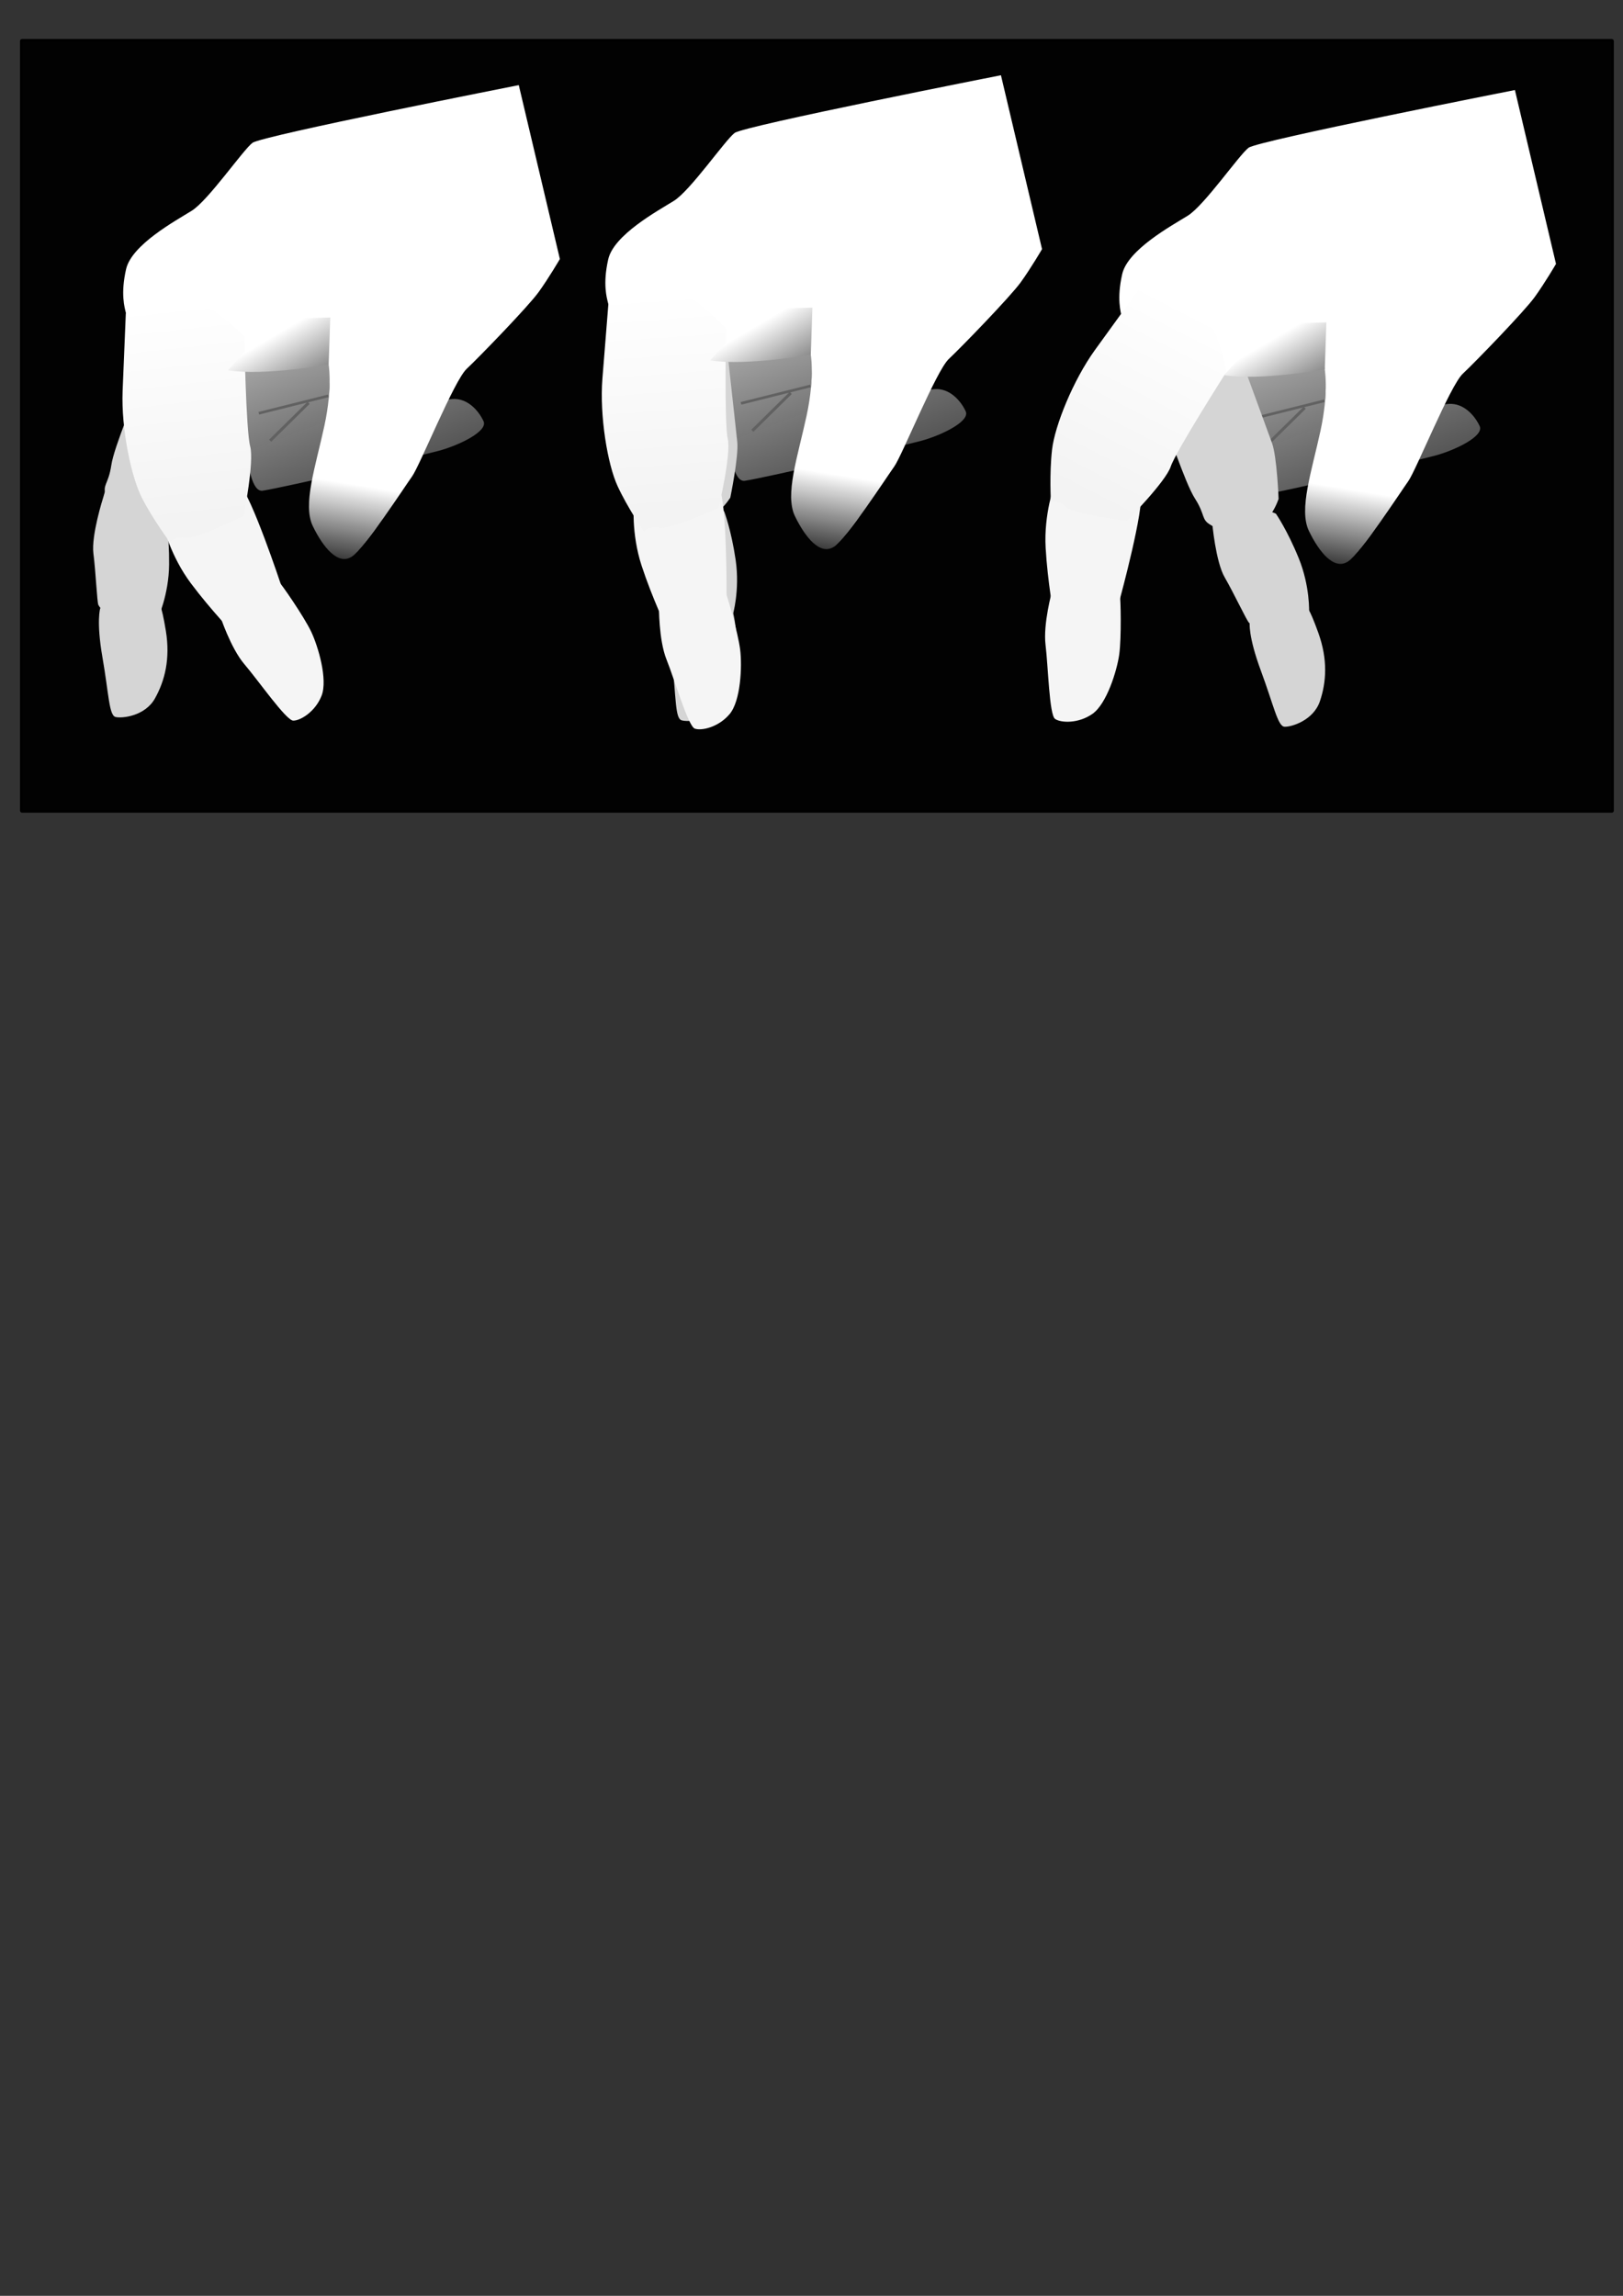 <?xml version="1.0" encoding="UTF-8" standalone="no"?>
<!-- Created with Inkscape (http://www.inkscape.org/) -->

<svg
   width="210mm"
   height="297mm"
   viewBox="0 0 210 297"
   version="1.1"
   id="svg5"
   xml:space="preserve"
   inkscape:version="1.2.2 (732a01da63, 2022-12-09)"
   sodipodi:docname="fiyuwitt.svg"
   xmlns:inkscape="http://www.inkscape.org/namespaces/inkscape"
   xmlns:sodipodi="http://sodipodi.sourceforge.net/DTD/sodipodi-0.dtd"
   xmlns:xlink="http://www.w3.org/1999/xlink"
   xmlns="http://www.w3.org/2000/svg"
   xmlns:svg="http://www.w3.org/2000/svg"><rect x="0" y="0" width="210" height="297" fill="#333333" stroke="none"/><sodipodi:namedview
     id="namedview7"
     pagecolor="#ffffff"
     bordercolor="#000000"
     borderopacity="0.25"
     inkscape:showpageshadow="2"
     inkscape:pageopacity="0.0"
     inkscape:pagecheckerboard="0"
     inkscape:deskcolor="#d1d1d1"
     inkscape:document-units="mm"
     showgrid="false"
     inkscape:zoom="0.914906"
     inkscape:cx="623.01482"
     inkscape:cy="10.930085"
     inkscape:window-width="2560"
     inkscape:window-height="1369"
     inkscape:window-x="-8"
     inkscape:window-y="-8"
     inkscape:window-maximized="1"
     inkscape:current-layer="layer1" /><defs
     id="defs2"><linearGradient
       inkscape:collect="always"
       id="linearGradient12513"><stop
         style="stop-color:#050505;stop-opacity:1"
         offset="0"
         id="stop12509" /><stop
         style="stop-color:#020202;stop-opacity:0;"
         offset="1"
         id="stop12511" /></linearGradient><linearGradient
       inkscape:collect="always"
       id="linearGradient9390"><stop
         style="stop-color:#b3b3b3;stop-opacity:1"
         offset="0"
         id="stop9386" /><stop
         style="stop-color:#626262;stop-opacity:0;"
         offset="1"
         id="stop9388" /></linearGradient><linearGradient
       inkscape:collect="always"
       id="linearGradient7442"><stop
         style="stop-color:#ffffff;stop-opacity:1;"
         offset="0"
         id="stop7438" /><stop
         style="stop-color:#6f6f6f;stop-opacity:1"
         offset="1"
         id="stop7440" /></linearGradient><linearGradient
       inkscape:collect="always"
       id="linearGradient4564"><stop
         style="stop-color:#f3f3f3;stop-opacity:1;"
         offset="0"
         id="stop4560" /><stop
         style="stop-color:#ffffff;stop-opacity:1;"
         offset="1"
         id="stop4562" /></linearGradient><linearGradient
       inkscape:collect="always"
       xlink:href="#linearGradient4564"
       id="linearGradient4566"
       x1="41.687"
       y1="61.581"
       x2="48.769"
       y2="34.281"
       gradientUnits="userSpaceOnUse"
       gradientTransform="rotate(12.657,68.837,407.848)" /><linearGradient
       inkscape:collect="always"
       xlink:href="#linearGradient7442"
       id="linearGradient7444"
       x1="65.94"
       y1="34.861"
       x2="69.938"
       y2="41.981"
       gradientUnits="userSpaceOnUse"
       gradientTransform="matrix(1.011,0,0,1.06,81.002,2.115)" /><linearGradient
       inkscape:collect="always"
       xlink:href="#linearGradient9390"
       id="linearGradient9392"
       x1="62.81"
       y1="36.859"
       x2="81.696"
       y2="86.754"
       gradientUnits="userSpaceOnUse"
       gradientTransform="translate(81.591,4.294)" /><linearGradient
       inkscape:collect="always"
       xlink:href="#linearGradient12513"
       id="linearGradient12515"
       x1="68.526"
       y1="70.504"
       x2="70.561"
       y2="58.133"
       gradientUnits="userSpaceOnUse"
       gradientTransform="translate(81.591,4.294)" /><linearGradient
       inkscape:collect="always"
       xlink:href="#linearGradient9390"
       id="linearGradient14148"
       gradientUnits="userSpaceOnUse"
       gradientTransform="translate(21.886,3.249)"
       x1="62.81"
       y1="36.859"
       x2="81.696"
       y2="86.754" /><linearGradient
       inkscape:collect="always"
       xlink:href="#linearGradient4564"
       id="linearGradient14150"
       gradientUnits="userSpaceOnUse"
       gradientTransform="rotate(-18.671,69.324,-27.227)"
       x1="41.687"
       y1="61.581"
       x2="48.769"
       y2="34.281" /><linearGradient
       inkscape:collect="always"
       xlink:href="#linearGradient7442"
       id="linearGradient14152"
       gradientUnits="userSpaceOnUse"
       gradientTransform="matrix(1.011,0,0,1.06,21.296,1.069)"
       x1="65.94"
       y1="34.861"
       x2="69.938"
       y2="41.981" /><linearGradient
       inkscape:collect="always"
       xlink:href="#linearGradient12513"
       id="linearGradient14154"
       gradientUnits="userSpaceOnUse"
       gradientTransform="translate(21.886,3.249)"
       x1="68.526"
       y1="70.504"
       x2="70.561"
       y2="58.133" /><linearGradient
       inkscape:collect="always"
       xlink:href="#linearGradient9390"
       id="linearGradient14451"
       gradientUnits="userSpaceOnUse"
       gradientTransform="translate(-23.873,4.674)"
       x1="62.81"
       y1="36.859"
       x2="81.696"
       y2="86.754" /><linearGradient
       inkscape:collect="always"
       xlink:href="#linearGradient4564"
       id="linearGradient14453"
       gradientUnits="userSpaceOnUse"
       gradientTransform="rotate(-20.887,49.197,104.815)"
       x1="41.687"
       y1="61.581"
       x2="48.769"
       y2="34.281" /><linearGradient
       inkscape:collect="always"
       xlink:href="#linearGradient7442"
       id="linearGradient14455"
       gradientUnits="userSpaceOnUse"
       gradientTransform="matrix(1.011,0,0,1.06,-24.462,2.495)"
       x1="65.94"
       y1="34.861"
       x2="69.938"
       y2="41.981" /><linearGradient
       inkscape:collect="always"
       xlink:href="#linearGradient12513"
       id="linearGradient14457"
       gradientUnits="userSpaceOnUse"
       gradientTransform="translate(-23.873,4.674)"
       x1="68.526"
       y1="70.504"
       x2="70.561"
       y2="58.133" /></defs><g
     inkscape:label="Calque 1"
     inkscape:groupmode="layer"
     id="layer1"><rect
       style="fill:#020202;fill-opacity:1;stroke:#000000;stroke-width:0.36;stroke-opacity:1"
       id="rect3519"
       width="205.864"
       height="99.731"
       x="2.768"
       y="5.226"
       ry="0.082"
       sodipodi:insensitive="true" /><g
       id="g14332"
       transform="translate(23.425,1.012)"
       inkscape:export-filename="fiyuwitt1.png"
       inkscape:export-xdpi="96"
       inkscape:export-ydpi="96"><path
         style="fill:url(#linearGradient9392);fill-opacity:1;stroke:none;stroke-width:0.319;stroke-opacity:1"
         d="m 143.311,46.813 c 0,0 -7.214,-1.301 -6.762,0.694 0.452,1.994 0.167,16.002 2.904,15.592 2.738,-0.411 20.365,-4.51 22.835,-5.175 2.47,-0.665 6.355,-2.489 5.74,-3.817 -0.616,-1.328 -2.042,-2.997 -4.004,-2.867 -1.962,0.13 -16.158,2.718 -16.158,2.718 l 0.413,-7.432 z"
         id="path3221"
         sodipodi:nodetypes="csssssccc" /><path
         style="fill:#d5d5d5;fill-opacity:1;stroke:none;stroke-width:0.319;stroke-opacity:1"
         d="m 133.418,66.588 c 0,0 0.442,5.057 1.622,7.093 1.181,2.036 2.843,5.585 3.149,5.875 0.306,0.29 2.638,1.469 4.088,1.27 1.45,-0.199 3.68,-2.595 3.68,-2.595 0,0 0.15,-3.372 -1.34,-7.031 -1.49,-3.659 -2.953,-5.758 -2.953,-5.758 0,0 -3.933,-1.976 -8.247,1.146 z"
         id="path3405" /><path
         style="fill:#ffffff;fill-opacity:0.191;stroke:#616161;stroke-width:0.345;stroke-opacity:1"
         d="m 147.945,50.832 -8.994,2.249"
         id="path3463" /><path
         style="fill:#ffffff;fill-opacity:0.191;stroke:#616161;stroke-width:0.38;stroke-opacity:1"
         d="m 145.396,51.733 -4.974,4.897"
         id="path3465" /><path
         style="fill:#d5d5d5;fill-opacity:1;stroke:none;stroke-width:0.319;stroke-opacity:1"
         d="m 122.45,45.445 c 0,0 2.73,4.08 4.068,6.743 1.339,2.663 3.313,9.168 4.689,11.322 1.377,2.154 0.743,2.68 2.062,3.415 1.319,0.734 1.573,2.271 4.629,1.167 3.056,-1.104 4.115,-4.573 4.115,-4.573 0,0 -0.207,-5.45 -0.854,-7.221 -0.647,-1.771 -3.746,-10.226 -3.746,-10.226 z"
         id="path3403" /><path
         style="fill:#d5d5d5;fill-opacity:1;stroke:none;stroke-width:0.319;stroke-opacity:1"
         d="m 138.275,79.501 c 0,0 -0.232,1.726 1.44,6.239 1.672,4.513 2.187,7.218 3.066,7.263 0.878,0.045 3.731,-0.808 4.573,-3.287 0.842,-2.48 1.04,-5.397 -0.199,-8.853 -1.238,-3.456 -1.552,-3.377 -1.552,-3.377 z"
         id="path3407" /><path
         style="fill:#f5f5f5;fill-opacity:1;stroke:none;stroke-width:0.319;stroke-opacity:1"
         d="m 113.008,61.698 c 0,0 -1.386,3.778 -1.137,8.163 0.249,4.385 1.066,8.796 1.066,8.796 0,0 3.706,1.854 5.407,2.222 1.702,0.368 3.177,-4.549 3.177,-4.549 0,0 3.16,-11.659 2.635,-13.603 -0.525,-1.944 -11.149,-1.029 -11.149,-1.029 z"
         id="path3281"
         sodipodi:nodetypes="cscscscc"
         inkscape:transform-center-x="-0.4822785"
         inkscape:transform-center-y="6.7929764" /><path
         style="fill:#f5f5f5;fill-opacity:1;stroke:none;stroke-width:0.319;stroke-opacity:1"
         d="m 112.705,75.434 c 0,0 -1.183,4.256 -0.846,6.989 0.337,2.732 0.479,9.051 1.231,9.57 0.753,0.519 3.009,0.631 4.843,-0.659 1.834,-1.29 3.157,-5.544 3.457,-7.67 0.3,-2.126 0.202,-7.298 0.071,-7.833 -0.131,-0.535 -1.895,-1.201 -3.312,-1.401 -1.417,-0.2 -5.444,1.004 -5.444,1.004 z"
         id="path3283"
         sodipodi:nodetypes="cssssssc"
         inkscape:transform-center-x="0.22136537"
         inkscape:transform-center-y="7.1956707" /><path
         style="fill:#ffffff;fill-opacity:1;stroke:none;stroke-width:0.319;stroke-opacity:1"
         d="m 147.948,46.521 c 0,0 0.613,2.965 -0.511,8.18 -1.125,5.214 -2.837,10.199 -1.508,12.96 1.329,2.761 3.272,5.112 5.01,3.988 1.738,-1.125 6.825,-8.972 7.847,-10.403 1.022,-1.431 5.419,-12.372 7.055,-13.905 1.636,-1.534 7.975,-8.077 9.304,-9.918 1.329,-1.84 2.761,-4.294 2.761,-4.294 l -5.317,-22.494 c 0,0 -33.23,6.544 -34.456,7.464 -1.227,0.92 -5.726,7.464 -7.873,8.793 -2.147,1.329 -7.771,4.397 -8.486,7.566 -0.716,3.17 -0.204,4.908 0,5.726 0.204,0.818 5.521,6.748 8.486,7.055 2.965,0.307 7.464,0 8.384,0 0.92,0 9.304,-0.716 9.304,-0.716 z"
         id="path3783"
         sodipodi:nodetypes="cssssssccssssssc" /><path
         style="fill:url(#linearGradient4566);fill-opacity:1;stroke:none;stroke-width:0.319;stroke-opacity:1"
         d="m 124.151,36.114 c 0,0 -3.073,4.232 -5.901,8.151 -2.827,3.919 -5.197,9.805 -5.551,12.899 -0.355,3.094 -0.146,6.781 -0.146,6.781 0,0 0.934,-0.326 2.025,0.65 1.091,0.976 7.825,1.761 7.825,1.761 0,0 4.996,-5.036 5.655,-7.014 0.659,-1.978 7.235,-12.291 7.235,-12.291 -1.537,-6.921 -4.088,-11.611 -11.141,-10.938 z"
         id="path3279"
         sodipodi:nodetypes="csscscscc"
         inkscape:transform-center-x="5.7665858"
         inkscape:transform-center-y="9.0715523" /><path
         style="fill:url(#linearGradient7444);fill-opacity:1;stroke:none;stroke-width:0.33;stroke-opacity:1"
         d="m 134.963,47.52 c 0,0 5.789,-6.719 7.753,-6.719 1.964,0 5.479,-0.108 5.479,-0.108 l -0.207,6.068 c 0,0 -8.27,1.517 -13.025,0.759 z"
         id="path7382" /><path
         style="fill:url(#linearGradient12515);fill-opacity:1;stroke:none;stroke-width:0.319;stroke-opacity:1"
         d="m 148.153,48.464 c 0,0 0,3.17 -1.431,9.202 -1.431,6.032 -2.147,9.407 0.307,12.167 2.454,2.761 3.067,3.476 6.135,-0.613 3.067,-4.09 4.908,-6.441 6.135,-9.1 1.227,-2.658 3.783,-7.873 4.294,-8.998 0.511,-1.125 -15.439,-2.658 -15.439,-2.658 z"
         id="path12507" /></g><g
       id="g14496"
       inkscape:export-filename="fiyuwitt3.png"
       inkscape:export-xdpi="96"
       inkscape:export-ydpi="96"><path
         style="fill:url(#linearGradient14451);fill-opacity:1;stroke:none;stroke-width:0.319;stroke-opacity:1"
         d="m 37.847,47.193 c 0,0 -7.214,-1.301 -6.762,0.694 0.452,1.994 0.167,16.002 2.904,15.592 2.738,-0.411 20.365,-4.51 22.835,-5.175 2.47,-0.665 6.355,-2.489 5.74,-3.817 -0.616,-1.328 -2.042,-2.997 -4.004,-2.867 -1.962,0.13 -16.158,2.718 -16.158,2.718 l 0.413,-7.432 z"
         id="path3221-1"
         sodipodi:nodetypes="csssssccc" /><path
         style="fill:#d5d5d5;fill-opacity:1;stroke:none;stroke-width:0.319;stroke-opacity:1"
         d="m 13.328,64.451 c 0,0 -1.544,4.836 -1.24,7.17 0.303,2.334 0.467,6.25 0.638,6.635 0.171,0.385 1.867,2.373 3.282,2.749 1.415,0.376 4.397,-0.974 4.397,-0.974 0,0 1.439,-3.053 1.477,-7.004 0.038,-3.95 -0.502,-6.451 -0.502,-6.451 0,0 -2.541,-4.461 -7.726,-3.245 z"
         id="path3405-6"
         inkscape:transform-center-x="-1.8765771"
         inkscape:transform-center-y="8.1380565"
         sodipodi:nodetypes="cssscsccc" /><path
         style="fill:#ffffff;fill-opacity:0.191;stroke:#616161;stroke-width:0.345;stroke-opacity:1"
         d="m 42.482,51.212 -8.994,2.249"
         id="path3463-1" /><path
         style="fill:#ffffff;fill-opacity:0.191;stroke:#616161;stroke-width:0.38;stroke-opacity:1"
         d="m 39.932,52.113 -4.974,4.897"
         id="path3465-7" /><path
         style="fill:#d5d5d5;fill-opacity:1;stroke:none;stroke-width:0.319;stroke-opacity:1"
         d="m 19.669,40.821 c 0,0 -0.623,4.869 -1.364,7.756 -0.741,2.887 -3.527,9.088 -3.904,11.616 -0.377,2.528 -1.201,2.509 -0.69,3.929 0.512,1.42 -0.306,2.745 2.723,3.921 3.029,1.176 6.107,-0.743 6.107,-0.743 0,0 3.424,-4.244 4.101,-6.004 0.676,-1.76 3.895,-10.17 3.895,-10.17 z"
         id="path3403-8"
         inkscape:transform-center-x="2.9642152"
         inkscape:transform-center-y="7.7190299" /><path
         style="fill:#d5d5d5;fill-opacity:1;stroke:none;stroke-width:0.319;stroke-opacity:1"
         d="m 12.974,78.66 c 0,0 -0.541,1.655 0.285,6.397 0.826,4.742 0.843,7.495 1.698,7.698 0.856,0.204 3.816,-0.118 5.093,-2.404 1.277,-2.286 2.001,-5.12 1.409,-8.742 -0.592,-3.623 -0.914,-3.602 -0.914,-3.602 z"
         id="path3407-2"
         inkscape:transform-center-x="0.1034553"
         inkscape:transform-center-y="7.0116929" /><path
         style="fill:#f5f5f5;fill-opacity:1;stroke:none;stroke-width:0.319;stroke-opacity:1"
         d="m 21.129,68.02 c 0,0 0.933,3.915 3.563,7.432 2.63,3.517 5.749,6.742 5.749,6.742 0,0 4.113,-0.503 5.735,-1.136 1.622,-0.633 0.135,-5.547 0.135,-5.547 0,0 -3.809,-11.463 -5.321,-12.794 -1.512,-1.33 -9.861,5.303 -9.861,5.303 z"
         id="path3281-1"
         sodipodi:nodetypes="cscscscc"
         inkscape:transform-center-x="-2.627826"
         inkscape:transform-center-y="4.6047781" /><path
         style="fill:#f5f5f5;fill-opacity:1;stroke:none;stroke-width:0.319;stroke-opacity:1"
         d="m 28.467,79.636 c 0,0 1.366,4.201 3.157,6.292 1.791,2.091 5.4,7.279 6.314,7.296 0.914,0.017 2.856,-1.137 3.672,-3.225 0.816,-2.089 -0.432,-6.365 -1.357,-8.303 -0.925,-1.938 -3.864,-6.195 -4.269,-6.568 -0.405,-0.373 -2.243,0.046 -3.535,0.662 -1.292,0.617 -3.983,3.845 -3.983,3.845 z"
         id="path3283-5"
         sodipodi:nodetypes="cssssssc"
         inkscape:transform-center-x="-2.7793692"
         inkscape:transform-center-y="6.1684244" /><path
         style="fill:#ffffff;fill-opacity:1;stroke:none;stroke-width:0.319;stroke-opacity:1"
         d="m 42.484,46.901 c 0,0 0.613,2.965 -0.511,8.18 -1.125,5.214 -2.837,10.199 -1.508,12.96 1.329,2.761 3.272,5.112 5.01,3.988 1.738,-1.125 6.825,-8.972 7.847,-10.403 1.022,-1.431 5.419,-12.372 7.055,-13.905 1.636,-1.534 7.975,-8.077 9.304,-9.918 1.329,-1.84 2.761,-4.294 2.761,-4.294 L 67.125,11.014 c 0,0 -33.23,6.544 -34.456,7.464 -1.227,0.92 -5.726,7.464 -7.873,8.793 -2.147,1.329 -7.771,4.397 -8.486,7.566 -0.716,3.17 -0.204,4.908 0,5.726 0.204,0.818 5.521,6.748 8.486,7.055 2.965,0.307 7.464,0 8.384,0 0.92,0 9.304,-0.716 9.304,-0.716 z"
         id="path3783-3"
         sodipodi:nodetypes="cssssssccssssssc" /><path
         style="fill:url(#linearGradient14453);fill-opacity:1;stroke:none;stroke-width:0.319;stroke-opacity:1"
         d="m 16.279,40.539 c 0,0 -0.223,5.225 -0.414,10.054 -0.191,4.829 1.086,11.044 2.501,13.819 1.414,2.775 3.625,5.733 3.625,5.733 0,0 0.598,-0.788 2.047,-0.577 1.449,0.211 7.495,-2.856 7.495,-2.856 0,0 1.381,-6.958 0.837,-8.971 C 31.826,55.729 31.609,43.5 31.609,43.5 26.503,38.581 21.786,36.082 16.279,40.539 Z"
         id="path3279-6"
         sodipodi:nodetypes="csscscscc"
         inkscape:transform-center-x="0.023183564"
         inkscape:transform-center-y="11.669543" /><path
         style="fill:url(#linearGradient14455);fill-opacity:1;stroke:none;stroke-width:0.33;stroke-opacity:1"
         d="m 29.499,47.901 c 0,0 5.789,-6.719 7.753,-6.719 1.964,0 5.479,-0.108 5.479,-0.108 l -0.207,6.068 c 0,0 -8.27,1.517 -13.025,0.759 z"
         id="path7382-4" /><path
         style="fill:url(#linearGradient14457);fill-opacity:1;stroke:none;stroke-width:0.319;stroke-opacity:1"
         d="m 42.689,48.844 c 0,0 0,3.17 -1.431,9.202 -1.431,6.032 -2.147,9.407 0.307,12.167 2.454,2.761 3.067,3.476 6.135,-0.613 3.067,-4.09 4.908,-6.441 6.135,-9.1 1.227,-2.658 3.783,-7.873 4.294,-8.998 0.511,-1.125 -15.439,-2.658 -15.439,-2.658 z"
         id="path12507-67" /></g><g
       id="g14318"
       transform="translate(16.629,0.145)"
       inkscape:export-filename="fiyuwitt2.png"
       inkscape:export-xdpi="96"
       inkscape:export-ydpi="96"><path
         style="fill:url(#linearGradient14148);fill-opacity:1;stroke:none;stroke-width:0.319;stroke-opacity:1"
         d="m 83.605,45.767 c 0,0 -7.214,-1.301 -6.762,0.694 0.452,1.994 0.167,16.002 2.904,15.592 2.738,-0.411 20.365,-4.51 22.835,-5.175 2.47,-0.665 6.355,-2.489 5.74,-3.817 -0.616,-1.328 -2.042,-2.997 -4.004,-2.867 -1.962,0.13 -16.158,2.718 -16.158,2.718 l 0.413,-7.432 z"
         id="path3221-8"
         sodipodi:nodetypes="csssssccc" /><path
         style="fill:#d5d5d5;fill-opacity:1;stroke:none;stroke-width:0.319;stroke-opacity:1"
         d="m 68.787,65.146 c 0,0 -0.782,5.016 -0.123,7.276 0.659,2.26 1.423,6.103 1.651,6.458 0.228,0.354 2.21,2.058 3.665,2.212 1.456,0.154 4.195,-1.639 4.195,-1.639 0,0 0.953,-3.238 0.383,-7.148 -0.57,-3.909 -1.488,-6.297 -1.488,-6.297 0,0 -3.345,-2.86 -8.282,-0.862 z"
         id="path3405-5"
         inkscape:transform-center-x="-0.69106503"
         inkscape:transform-center-y="27.696856" /><path
         style="fill:#ffffff;fill-opacity:0.191;stroke:#616161;stroke-width:0.345;stroke-opacity:1"
         d="m 88.24,49.786 -8.994,2.249"
         id="path3463-0" /><path
         style="fill:#ffffff;fill-opacity:0.191;stroke:#616161;stroke-width:0.38;stroke-opacity:1"
         d="m 85.69,50.687 -4.974,4.897"
         id="path3465-0" /><path
         style="fill:#d5d5d5;fill-opacity:1;stroke:none;stroke-width:0.319;stroke-opacity:1"
         d="m 63.2,41.993 c 0,0 1.673,4.615 2.335,7.521 0.662,2.906 1.021,9.695 1.842,12.115 0.821,2.421 0.079,2.78 1.184,3.809 1.105,1.029 0.984,2.581 4.215,2.241 3.232,-0.34 5.09,-3.454 5.09,-3.454 0,0 1.103,-5.341 0.9,-7.215 C 78.563,55.136 77.578,46.185 77.578,46.185 Z"
         id="path3403-5"
         inkscape:transform-center-x="1.8821178"
         inkscape:transform-center-y="9.7880967" /><path
         style="fill:#d5d5d5;fill-opacity:1;stroke:none;stroke-width:0.319;stroke-opacity:1"
         d="m 70.411,78.847 c 0,0 -0.638,1.62 -0.095,6.402 0.543,4.782 0.395,7.532 1.238,7.786 0.842,0.254 3.816,0.109 5.227,-2.097 1.411,-2.206 2.302,-4.991 1.927,-8.643 C 78.332,78.643 78.009,78.645 78.009,78.645 Z"
         id="path3407-8"
         inkscape:transform-center-x="-1.5666588"
         inkscape:transform-center-y="40.814069" /><path
         style="fill:#f5f5f5;fill-opacity:1;stroke:none;stroke-width:0.319;stroke-opacity:1"
         d="m 65.387,64.861 c 0,0 -0.366,4.008 1.004,8.18 1.37,4.173 3.296,8.225 3.296,8.225 0,0 4.058,0.837 5.797,0.754 1.739,-0.082 1.899,-5.214 1.899,-5.214 0,0 0.05,-12.079 -0.958,-13.823 -1.008,-1.743 -11.038,1.877 -11.038,1.877 z"
         id="path3281-2"
         sodipodi:nodetypes="cscscscc"
         inkscape:transform-center-x="-0.8952759"
         inkscape:transform-center-y="5.96677" /><path
         style="fill:#f5f5f5;fill-opacity:1;stroke:none;stroke-width:0.319;stroke-opacity:1"
         d="m 68.632,78.212 c 0,0 -0.047,4.418 0.982,6.971 1.03,2.553 2.793,8.622 3.655,8.93 0.861,0.308 3.07,-0.165 4.51,-1.884 1.44,-1.719 1.623,-6.17 1.365,-8.301 C 78.886,81.796 77.46,76.824 77.196,76.341 76.931,75.858 75.056,75.668 73.634,75.84 72.213,76.012 68.632,78.212 68.632,78.212 Z"
         id="path3283-9"
         sodipodi:nodetypes="cssssssc"
         inkscape:transform-center-x="-1.0435418"
         inkscape:transform-center-y="7.1336084" /><path
         style="fill:#ffffff;fill-opacity:1;stroke:none;stroke-width:0.319;stroke-opacity:1"
         d="m 88.242,45.476 c 0,0 0.613,2.965 -0.511,8.18 -1.125,5.214 -2.837,10.199 -1.508,12.96 1.329,2.761 3.272,5.112 5.01,3.988 1.738,-1.125 6.825,-8.972 7.847,-10.403 1.022,-1.431 5.419,-12.372 7.055,-13.905 1.636,-1.534 7.975,-8.077 9.304,-9.918 1.329,-1.84 2.761,-4.294 2.761,-4.294 L 112.883,9.588 c 0,0 -33.23,6.544 -34.456,7.464 -1.227,0.92 -5.726,7.464 -7.873,8.793 -2.147,1.329 -7.771,4.397 -8.486,7.566 -0.716,3.17 -0.204,4.908 0,5.726 0.204,0.818 5.521,6.748 8.486,7.055 2.965,0.307 7.464,0 8.384,0 0.92,0 9.304,-0.716 9.304,-0.716 z"
         id="path3783-1"
         sodipodi:nodetypes="cssssssccssssssc" /><path
         style="fill:url(#linearGradient14150);fill-opacity:1;stroke:none;stroke-width:0.319;stroke-opacity:1"
         d="m 62.119,38.809 c 0,0 -0.425,5.213 -0.802,10.031 -0.377,4.818 0.659,11.077 1.965,13.905 1.306,2.828 3.401,5.868 3.401,5.868 0,0 0.628,-0.764 2.068,-0.497 1.439,0.267 7.6,-2.564 7.6,-2.564 0,0 1.649,-6.899 1.184,-8.932 -0.466,-2.033 -0.21,-14.261 -0.21,-14.261 -4.912,-5.113 -9.529,-7.793 -15.204,-3.551 z"
         id="path3279-4"
         sodipodi:nodetypes="csscscscc"
         inkscape:transform-center-x="0.52541564"
         inkscape:transform-center-y="11.573611" /><path
         style="fill:url(#linearGradient14152);fill-opacity:1;stroke:none;stroke-width:0.33;stroke-opacity:1"
         d="m 75.257,46.475 c 0,0 5.789,-6.719 7.753,-6.719 1.964,0 5.479,-0.108 5.479,-0.108 l -0.207,6.068 c 0,0 -8.27,1.517 -13.025,0.759 z"
         id="path7382-8" /><path
         style="fill:url(#linearGradient14154);fill-opacity:1;stroke:none;stroke-width:0.319;stroke-opacity:1"
         d="m 88.447,47.418 c 0,0 0,3.17 -1.431,9.202 -1.431,6.032 -2.147,9.407 0.307,12.167 2.454,2.761 3.067,3.476 6.135,-0.613 3.067,-4.09 4.908,-6.441 6.135,-9.1 1.227,-2.658 3.783,-7.873 4.294,-8.998 0.511,-1.125 -15.439,-2.658 -15.439,-2.658 z"
         id="path12507-6" /></g></g></svg>
